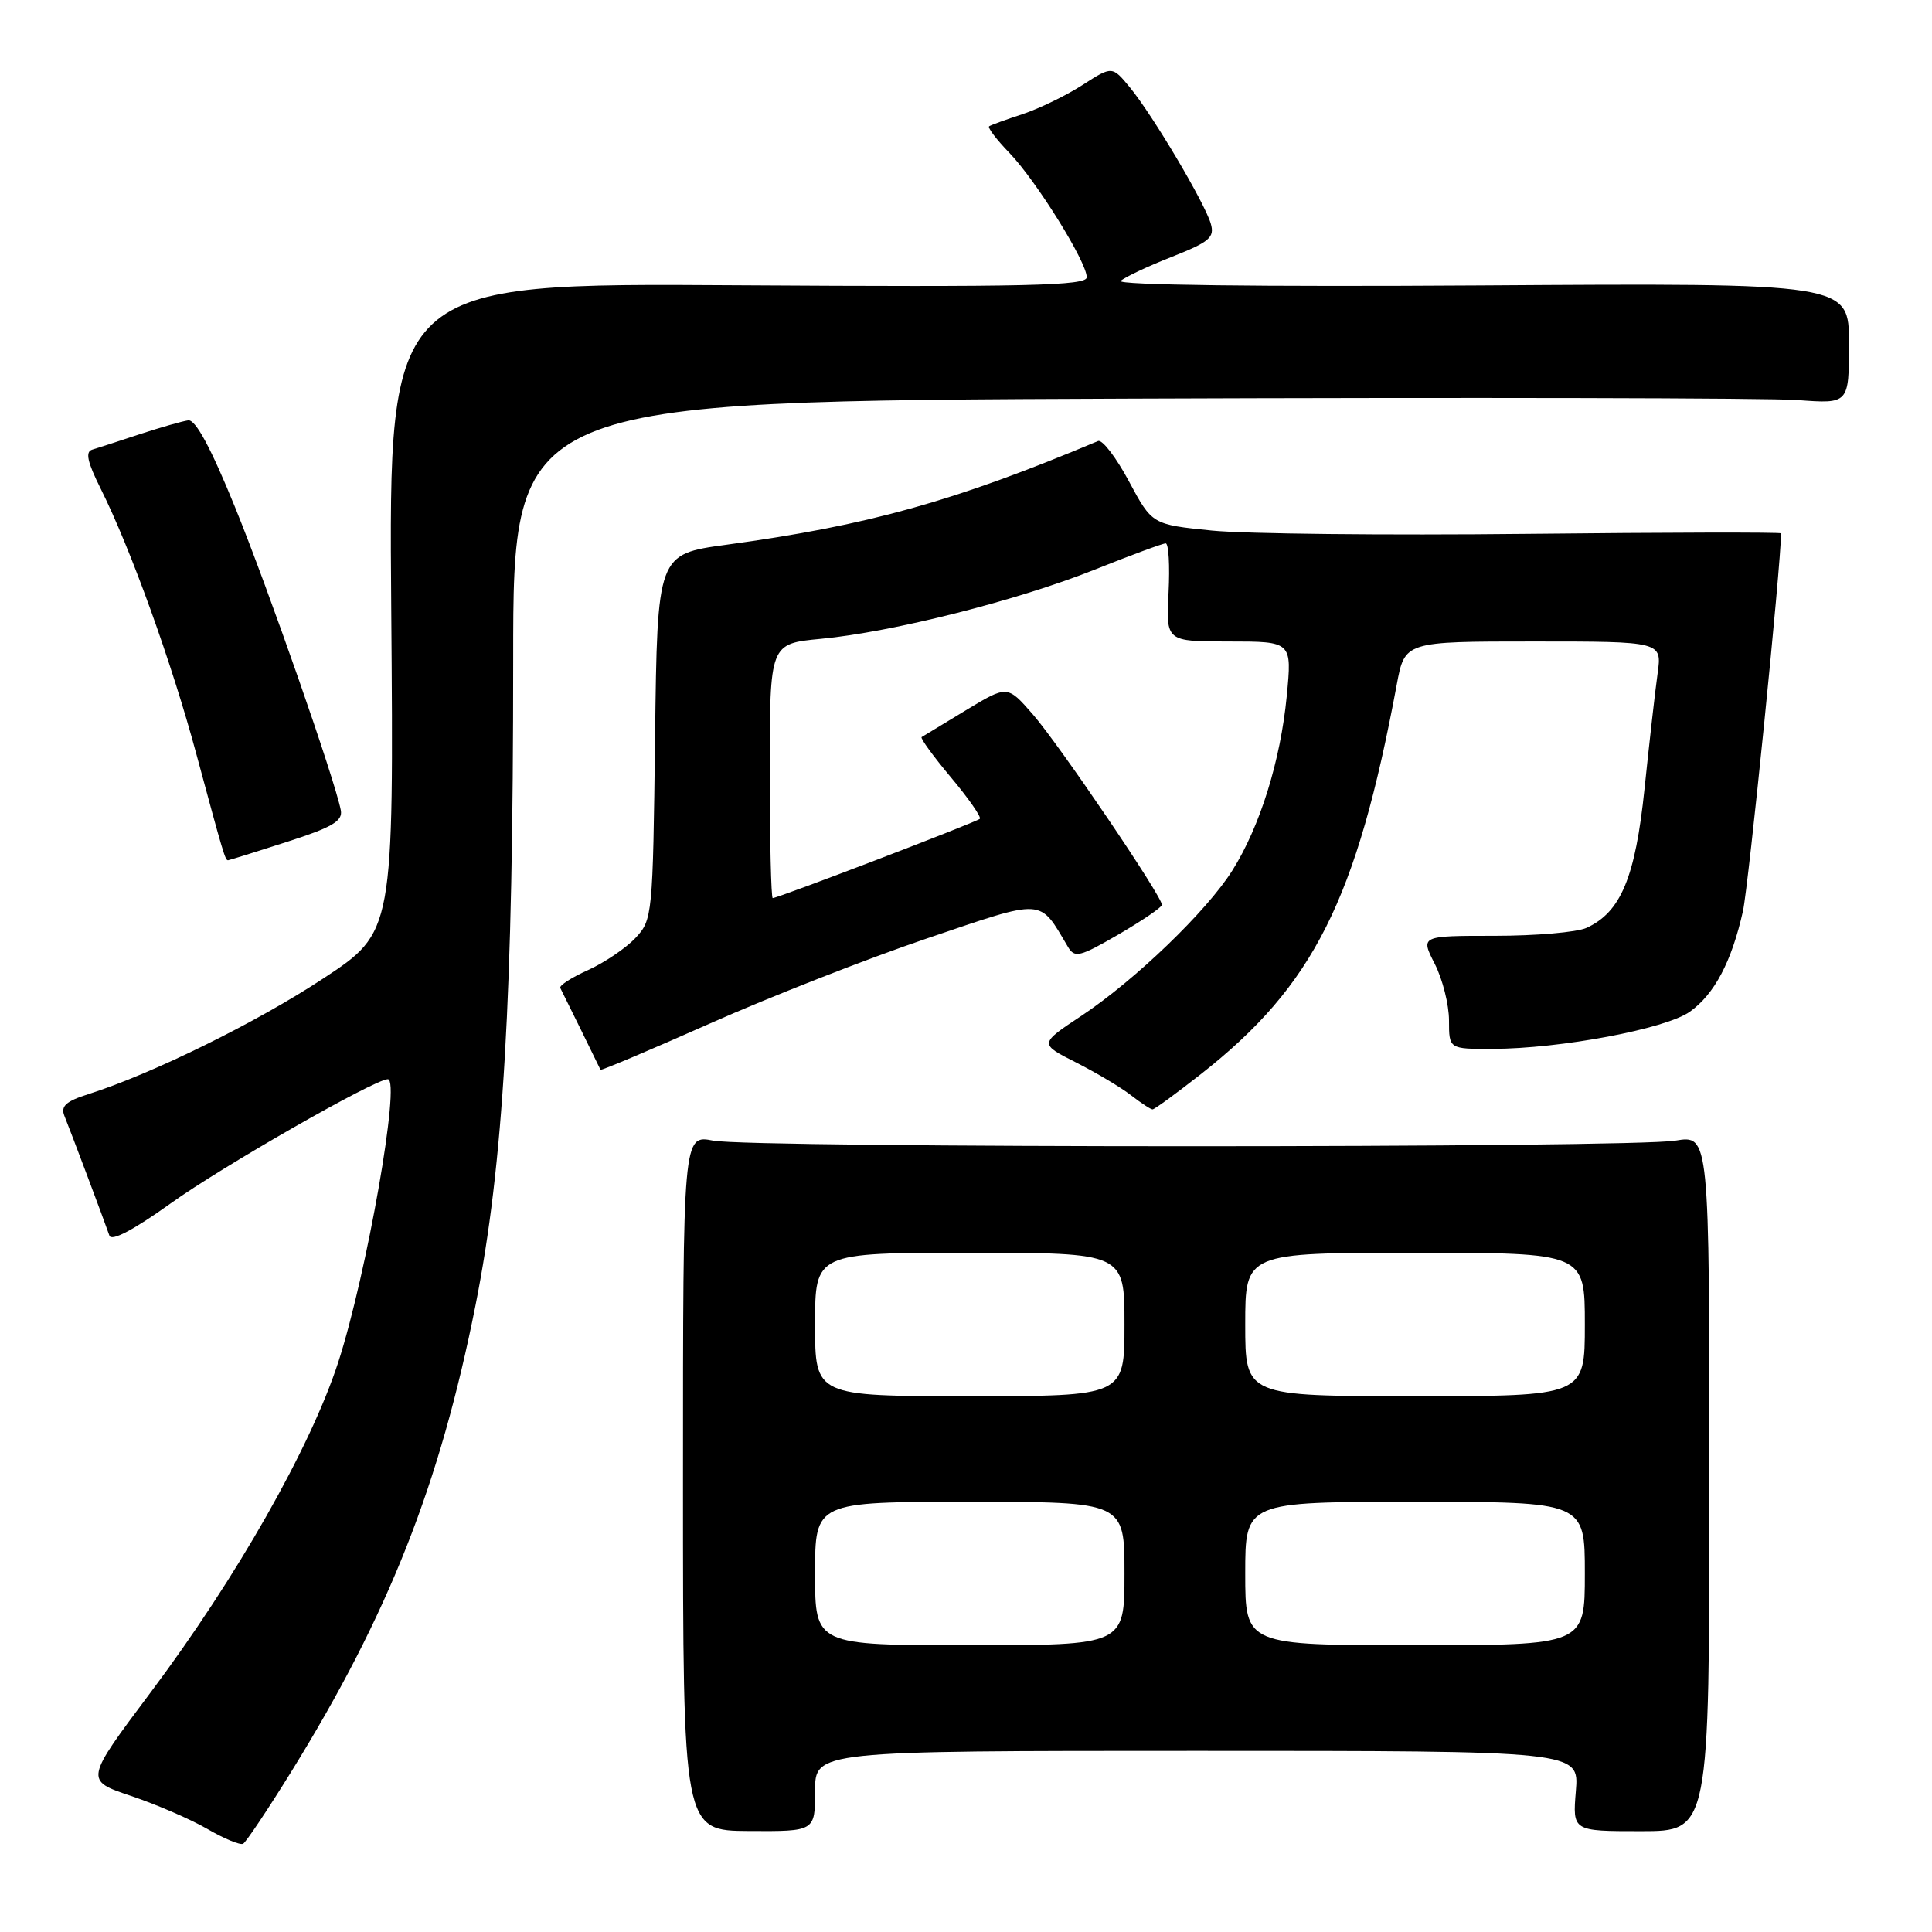<?xml version="1.0" encoding="UTF-8" standalone="no"?>
<!DOCTYPE svg PUBLIC "-//W3C//DTD SVG 1.1//EN" "http://www.w3.org/Graphics/SVG/1.1/DTD/svg11.dtd" >
<svg xmlns="http://www.w3.org/2000/svg" xmlns:xlink="http://www.w3.org/1999/xlink" version="1.1" viewBox="0 0 256 256">
 <g >
 <path fill="currentColor"
d=" M 38.62 234.72 C 51.49 213.91 58.28 196.72 63.01 172.95 C 66.71 154.31 68.00 132.28 68.00 87.32 C 68.00 53.14 68.00 53.14 149.68 52.82 C 194.61 52.65 234.43 52.73 238.18 53.01 C 245.00 53.52 245.00 53.52 245.00 45.51 C 245.00 37.50 245.00 37.50 196.25 37.82 C 166.84 38.01 147.90 37.77 148.50 37.22 C 149.05 36.72 152.10 35.28 155.28 34.03 C 160.29 32.05 160.97 31.46 160.43 29.62 C 159.62 26.85 152.76 15.30 149.74 11.61 C 147.37 8.73 147.37 8.73 143.44 11.26 C 141.27 12.66 137.70 14.39 135.50 15.12 C 133.30 15.84 131.31 16.57 131.07 16.73 C 130.83 16.90 132.04 18.49 133.75 20.26 C 137.31 23.96 144.00 34.71 144.00 36.74 C 144.00 37.86 136.15 38.04 97.75 37.80 C 51.50 37.50 51.50 37.50 51.84 80.50 C 52.18 123.50 52.18 123.50 42.84 129.65 C 34.01 135.48 20.12 142.31 11.68 144.99 C 8.74 145.92 8.02 146.58 8.53 147.85 C 9.30 149.74 13.86 161.87 14.50 163.73 C 14.77 164.52 17.72 162.96 22.58 159.48 C 29.41 154.57 49.65 143.00 51.39 143.00 C 53.13 143.00 48.60 168.83 44.82 180.50 C 41.15 191.79 31.37 209.02 19.99 224.21 C 11.22 235.91 11.22 235.91 17.36 237.97 C 20.74 239.11 25.30 241.08 27.50 242.36 C 29.70 243.64 31.82 244.51 32.21 244.31 C 32.60 244.10 35.48 239.79 38.62 234.72 Z  M 108.00 237.34 C 108.00 232.00 108.00 232.00 158.62 232.00 C 209.25 232.00 209.25 232.00 208.81 237.32 C 208.37 242.64 208.37 242.64 217.43 242.64 C 226.50 242.64 226.50 242.64 226.50 196.52 C 226.50 150.39 226.50 150.39 222.00 151.14 C 216.00 152.13 99.61 152.13 94.50 151.14 C 90.50 150.36 90.50 150.36 90.50 196.46 C 90.50 242.57 90.50 242.57 99.25 242.62 C 108.00 242.67 108.00 242.67 108.00 237.34 Z  M 159.17 142.29 C 174.06 130.59 179.76 119.24 185.07 90.75 C 186.14 85.00 186.14 85.00 203.18 85.00 C 220.23 85.00 220.23 85.00 219.64 89.25 C 219.31 91.59 218.54 98.45 217.91 104.50 C 216.69 116.26 214.77 120.87 210.22 122.95 C 208.95 123.53 203.48 124.00 198.06 124.00 C 188.22 124.00 188.22 124.00 190.11 127.71 C 191.15 129.75 192.00 133.13 192.00 135.21 C 192.00 139.00 192.00 139.00 197.75 138.98 C 206.79 138.96 220.72 136.33 223.91 134.06 C 227.17 131.74 229.45 127.43 230.95 120.73 C 231.69 117.41 236.00 74.73 236.00 70.67 C 236.00 70.51 220.81 70.54 202.25 70.74 C 183.69 70.94 164.94 70.74 160.58 70.30 C 152.66 69.50 152.66 69.50 149.58 63.76 C 147.89 60.60 146.05 58.21 145.50 58.44 C 126.46 66.44 115.06 69.62 96.25 72.18 C 87.10 73.43 87.10 73.43 86.80 97.64 C 86.51 121.34 86.45 121.89 84.20 124.29 C 82.93 125.64 80.10 127.55 77.92 128.54 C 75.73 129.52 74.08 130.59 74.24 130.91 C 74.68 131.76 79.44 141.45 79.57 141.75 C 79.63 141.89 86.16 139.13 94.09 135.61 C 102.01 132.09 114.94 127.02 122.82 124.35 C 138.57 119.01 137.65 118.96 141.50 125.45 C 142.40 126.97 143.05 126.81 148.21 123.82 C 151.35 121.99 153.94 120.23 153.96 119.90 C 154.03 118.85 140.33 98.64 136.84 94.64 C 133.48 90.79 133.48 90.79 127.99 94.11 C 124.97 95.93 122.33 97.54 122.12 97.67 C 121.92 97.81 123.66 100.21 126.00 103.00 C 128.34 105.79 130.06 108.27 129.83 108.50 C 129.39 108.94 103.10 119.00 102.39 119.00 C 102.18 119.00 102.00 111.41 102.00 102.14 C 102.00 85.29 102.00 85.29 108.75 84.65 C 118.23 83.76 134.89 79.55 145.10 75.46 C 149.85 73.56 154.07 72.00 154.46 72.00 C 154.85 72.00 155.02 74.93 154.84 78.50 C 154.50 85.00 154.50 85.00 162.85 85.00 C 171.20 85.00 171.20 85.00 170.50 92.25 C 169.67 100.81 166.95 109.53 163.30 115.33 C 159.91 120.73 150.42 129.86 143.31 134.59 C 137.69 138.31 137.69 138.31 142.60 140.79 C 145.29 142.16 148.57 144.11 149.88 145.14 C 151.20 146.16 152.47 147.00 152.72 147.00 C 152.97 147.00 155.87 144.88 159.17 142.29 Z  M 38.00 111.56 C 44.01 109.63 45.43 108.80 45.16 107.37 C 44.39 103.35 35.60 78.16 31.15 67.22 C 27.95 59.36 25.91 55.56 24.94 55.70 C 24.15 55.81 21.25 56.64 18.50 57.54 C 15.75 58.45 12.93 59.37 12.22 59.58 C 11.28 59.86 11.57 61.21 13.33 64.73 C 17.30 72.67 22.77 87.84 26.04 100.00 C 29.62 113.26 29.84 114.00 30.22 113.99 C 30.37 113.98 33.88 112.89 38.00 111.56 Z  M 108.00 208.50 C 108.00 199.00 108.00 199.00 128.50 199.00 C 149.00 199.00 149.00 199.00 149.00 208.50 C 149.00 218.00 149.00 218.00 128.50 218.00 C 108.00 218.00 108.00 218.00 108.00 208.50 Z  M 165.00 208.50 C 165.00 199.00 165.00 199.00 187.50 199.00 C 210.00 199.00 210.00 199.00 210.00 208.50 C 210.00 218.00 210.00 218.00 187.50 218.00 C 165.00 218.00 165.00 218.00 165.00 208.50 Z  M 108.00 175.50 C 108.00 166.00 108.00 166.00 128.50 166.00 C 149.00 166.00 149.00 166.00 149.00 175.50 C 149.00 185.00 149.00 185.00 128.50 185.00 C 108.00 185.00 108.00 185.00 108.00 175.50 Z  M 165.00 175.50 C 165.00 166.00 165.00 166.00 187.50 166.00 C 210.00 166.00 210.00 166.00 210.00 175.50 C 210.00 185.00 210.00 185.00 187.50 185.00 C 165.00 185.00 165.00 185.00 165.00 175.50 Z "/>
</g>
</svg>